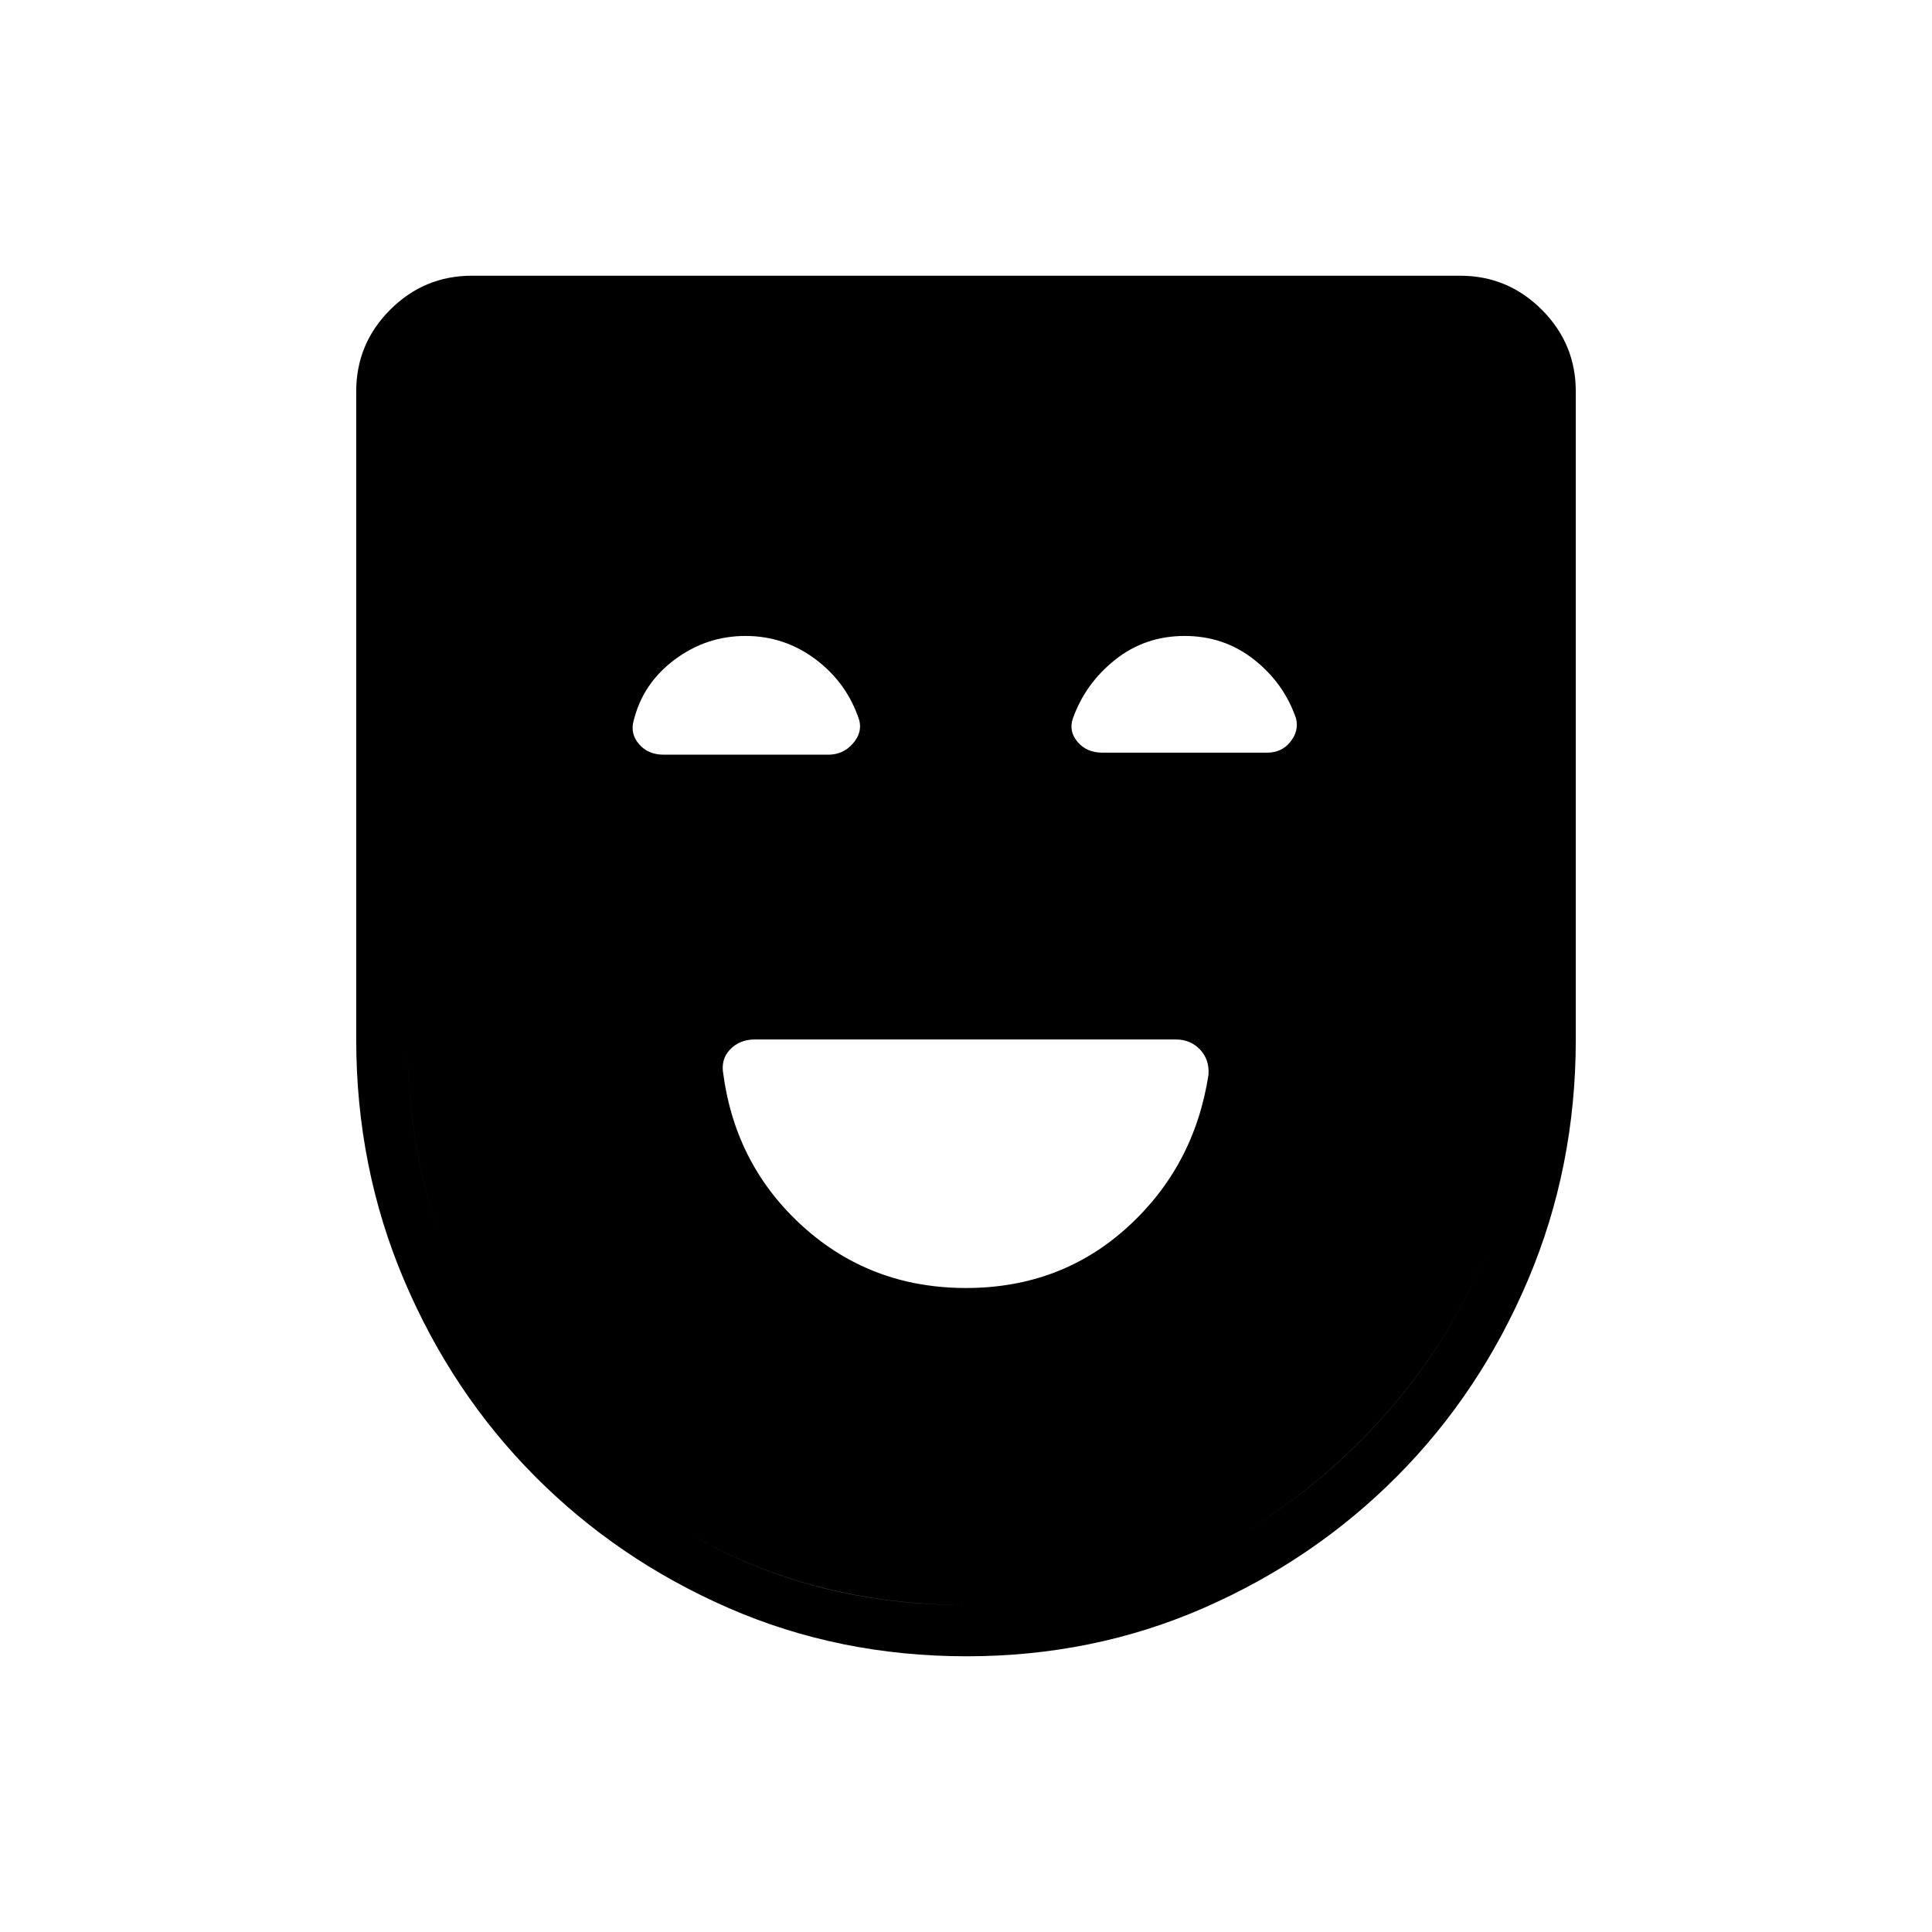 <svg xmlns="http://www.w3.org/2000/svg" height="24" viewBox="0 -960 960 960" width="24"><path d="M480-320q47 0 80.24-30.217Q593.48-380.434 600.5-426q.5-7.5-4.221-12.5-4.72-5-12.132-5H375.183q-7.683 0-12.433 5t-3.295 12.441q6.178 45.566 39.861 75.813Q433-320 480-320Zm.288 183Q417-137 362-161t-96.25-65.5q-41.25-41.5-65-97.501Q177-380.002 177-443.5v-322q0-23.719 16.891-40.609Q210.781-823 234.5-823h491q23.719 0 40.609 16.891Q783-789.219 783-765.5v322q0 63.498-23.75 119.499t-65 97.501Q653-185 598.084-161q-54.915 24-117.796 24Zm-.763-25.5q115.475 0 196.725-81.732t81.25-199.062V-765.5q0-14-9-23t-23-9h-491q-14 0-23 9t-9 23v322.353q0 117.147 80.775 198.897 80.776 81.75 196.25 81.75Zm.45 0Q364-162.5 283.25-244.232T202.5-443.294V-797.5h555v354.353q0 117.147-81.275 198.897-81.276 81.75-196.25 81.75ZM370.432-644Q351-644 335.25-632.25q-15.75 11.75-20.341 30.159-1.909 6.591 2.612 11.841 4.521 5.25 12.269 5.25h81.774q7.302 0 12.119-5.406T427-602q-6-18.5-21.568-30.25-15.569-11.75-35-11.75Zm218.184 0q-19.616 0-34.491 11.812-14.875 11.811-21.102 29.403-2.023 6.285 2.498 11.535 4.521 5.25 12.269 5.25h81.786q7.303 0 11.613-5.406Q645.5-596.812 644-603q-5.981-17.5-20.874-29.25Q608.232-644 588.616-644Z"/></svg>